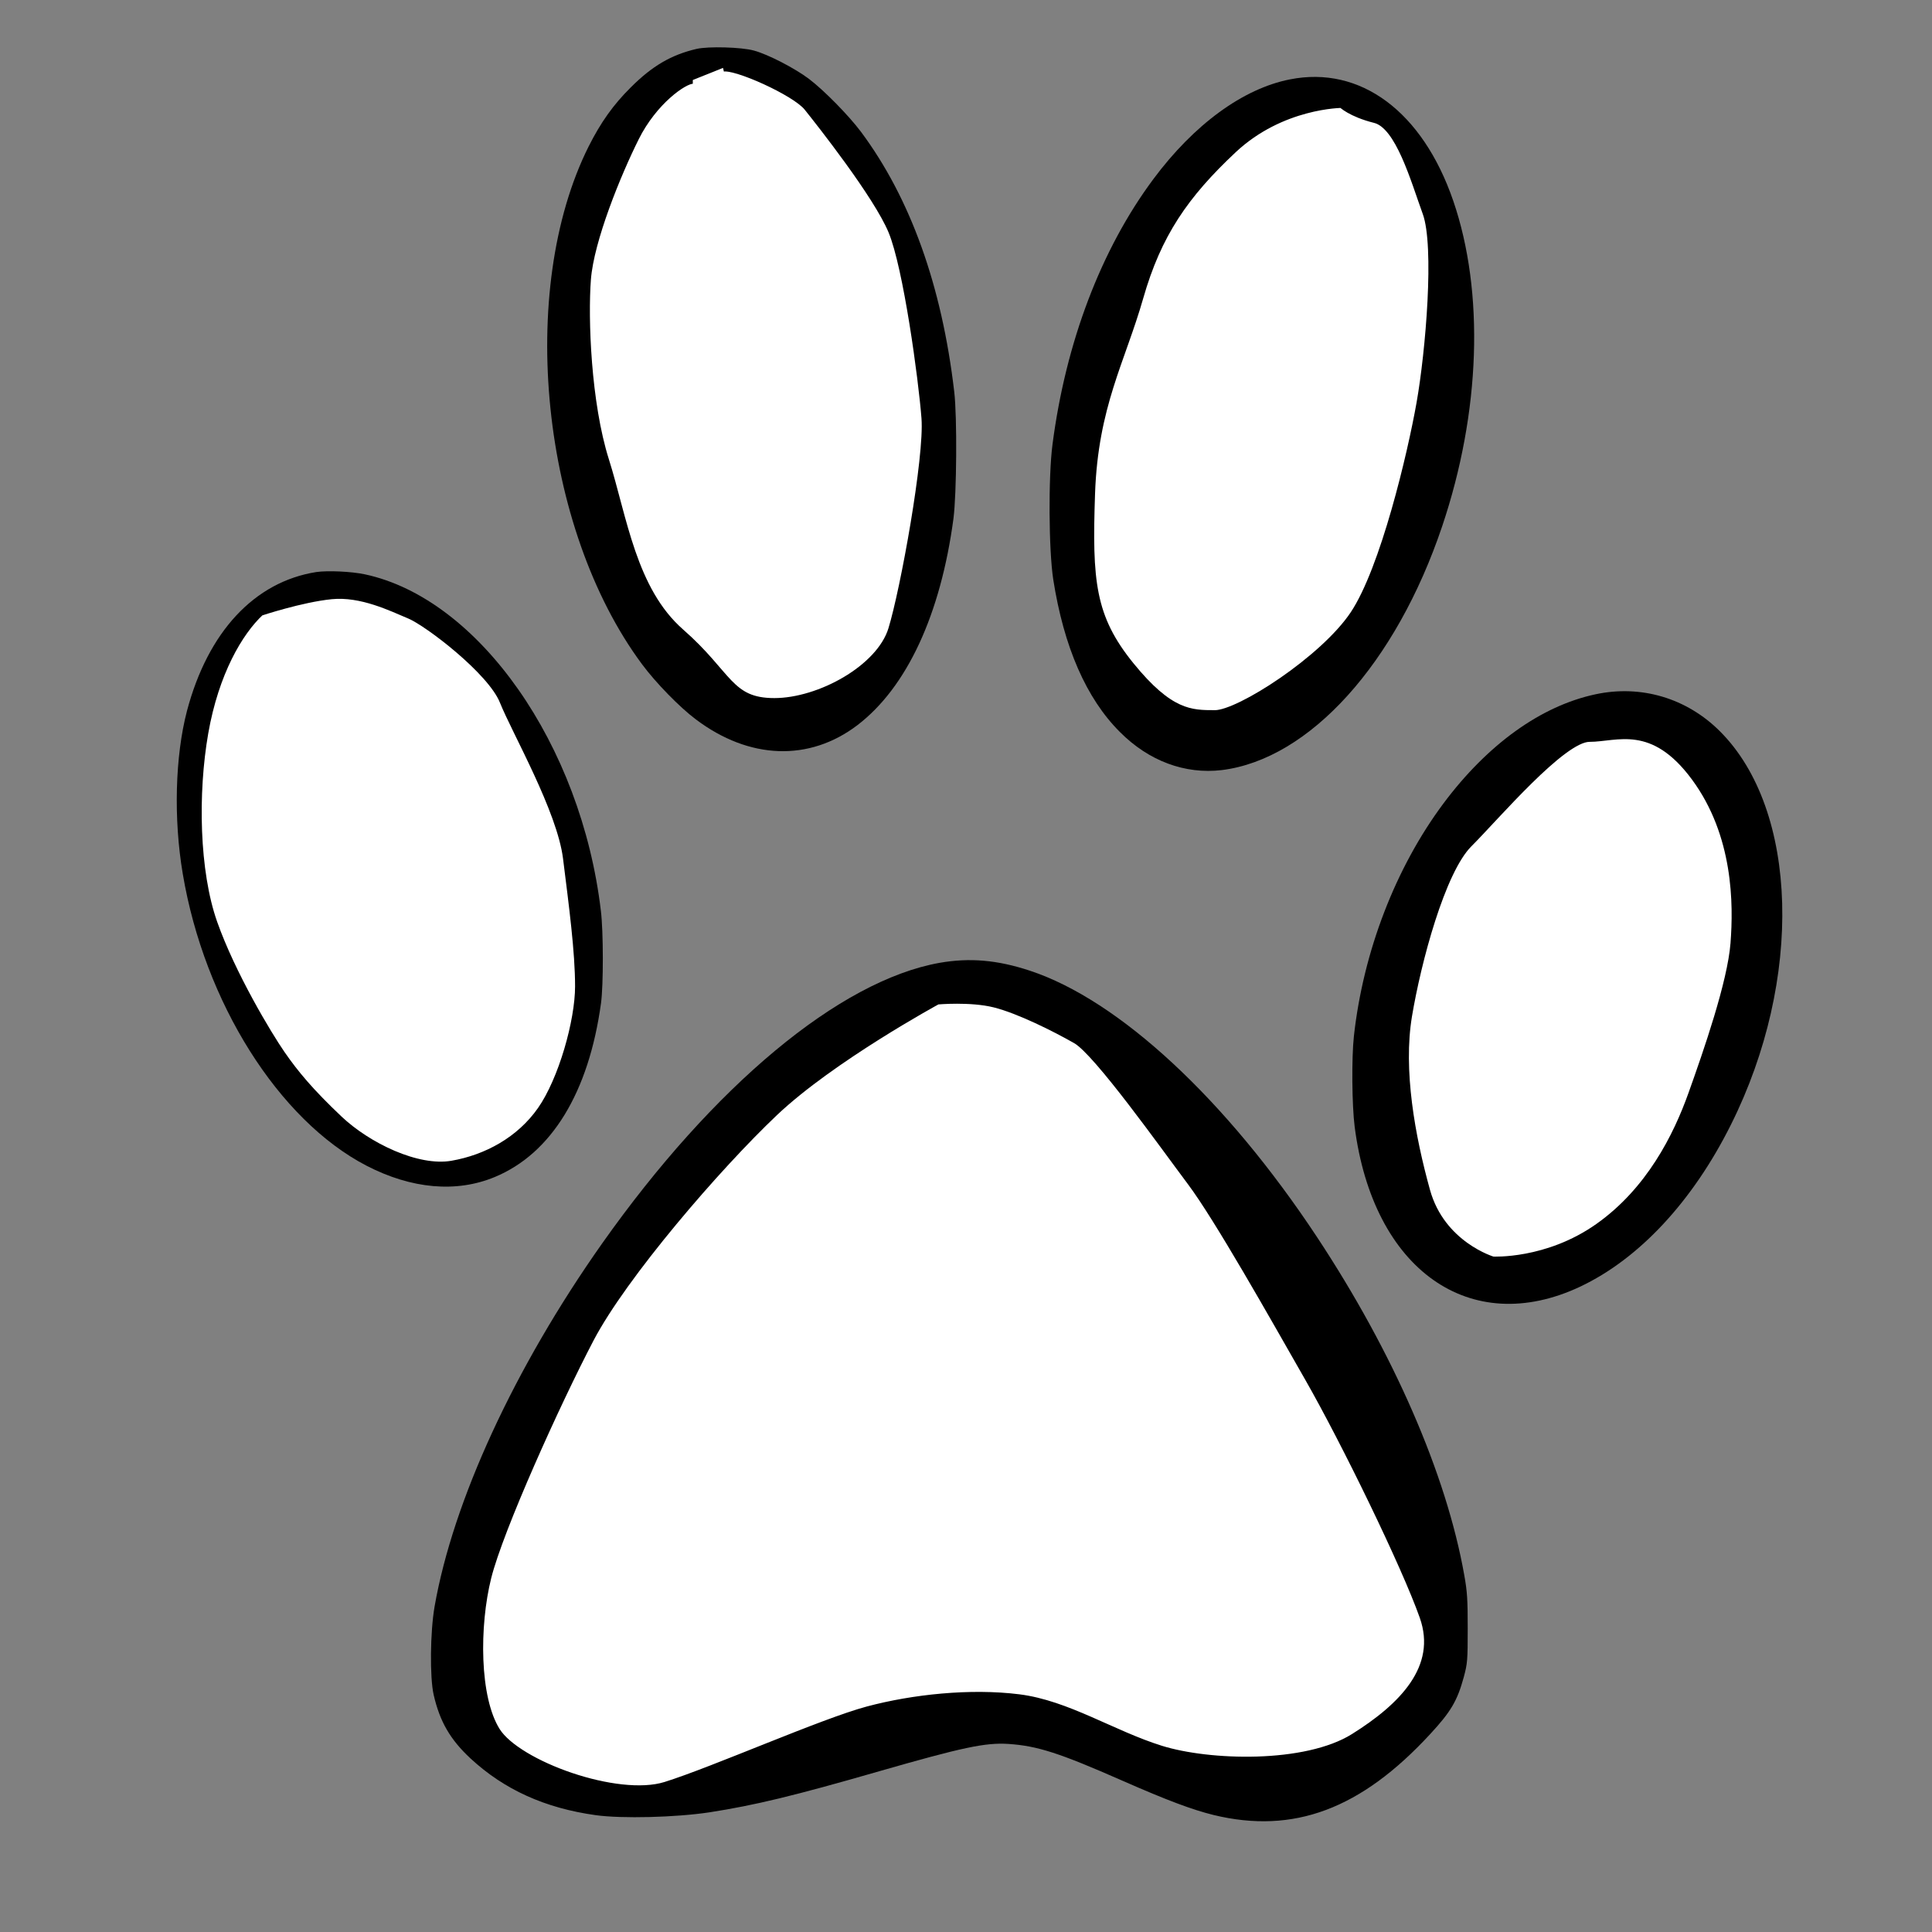<?xml version="1.0"?>
<svg width="1280" height="1280" xmlns="http://www.w3.org/2000/svg" xmlns:svg="http://www.w3.org/2000/svg" preserveAspectRatio="xMidYMid meet">
 <rect width="100%" height="100%" fill="#808080" stroke="none"/>
 <g class="layer">
  <title>Layer 1</title>
  <g fill="#000000" id="svg_1" transform="translate(0 1280) scale(0.1 -0.1)">
   <path d="m4615,12476c-167,-39 -293,-112 -436,-255c-116,-115 -199,-232 -279,-391c-477,-954 -316,-2528 353,-3430c91,-123 249,-285 357,-366c354,-267 752,-281 1071,-38c327,250 551,732 636,1369c21,164 25,672 5,840c-82,702 -291,1283 -618,1722c-82,109 -243,273 -344,350c-94,71 -272,163 -365,188c-83,23 -302,29 -380,11z" id="svg_2"/>
   <path d="m8546,12274c-311,-61 -636,-299 -905,-661c-346,-465 -580,-1080 -668,-1758c-28,-216 -25,-698 5,-894c70,-447 219,-789 442,-1011c191,-192 431,-281 675,-252c581,72 1154,706 1460,1616c254,755 281,1550 73,2156c-203,591 -615,897 -1082,804z" id="svg_3"/>
   <path d="m2095,9010c-409,-65 -717,-395 -856,-919c-79,-301 -90,-716 -28,-1081c143,-850 635,-1631 1217,-1933c298,-154 595,-181 850,-75c376,156 623,560 704,1153c16,119 16,472 -1,610c-130,1102 -809,2069 -1564,2230c-89,19 -247,26 -322,15z" id="svg_4"/>
   <path d="m10570,8200c-360,-77 -713,-330 -1006,-722c-318,-426 -532,-982 -594,-1542c-16,-146 -13,-460 5,-601c122,-948 766,-1403 1495,-1059c391,185 745,566 998,1073c480,960 449,2085 -73,2606c-220,220 -523,310 -825,245z" id="svg_5"/>
   <path d="m6225,6421c-662,-118 -1497,-813 -2237,-1861c-579,-821 -987,-1705 -1109,-2405c-29,-168 -32,-468 -6,-583c41,-179 110,-297 244,-422c224,-207 493,-329 830,-376c175,-24 529,-15 754,19c301,47 555,108 1124,272c550,158 704,191 856,181c193,-13 338,-60 754,-243c298,-131 464,-193 606,-228c530,-128 976,39 1435,537c137,148 179,220 222,377c24,90 26,110 26,321c0,191 -3,245 -23,355c-118,667 -469,1473 -976,2240c-603,912 -1311,1569 -1902,1764c-215,71 -398,87 -598,52z" id="svg_6"/>
  </g>
  <path d="m172.5,405.5c-14,13 -30,40 -37,80c-7,40 -6,92 6,126c12,34 36,74 45,87c9,13 19,25 38,43c19,18 52,34 75,30c23,-4 45,-16 59,-36c14,-20 25,-59 25,-82c0,-23 -4,-53 -8,-85c-4,-32 -34,-84 -42,-104c-8,-20 -50,-52 -62,-57c-12,-5 -32,-15 -52,-13c-20,2 -47,11 -47,11z" fill="#ffffff" id="svg_7" stroke="#000000" stroke-width="5"/>
  <path d="m621,663c0,0 -70,38 -108,74c-38,36 -100,108 -122,150c-22,42 -60,126 -68,158c-8,32 -8,80 6,102c14,22 80,46 112,36c32,-10 104,-42 134,-50c30,-8 68,-12 100,-8c32,4 62,24 94,34c32,10 96,12 128,-8c32,-20 58,-46 46,-80c-12,-34 -52,-116 -76,-158c-24,-42 -60,-106 -78,-130c-18,-24 -62,-86 -76,-94c-14,-8 -38,-20 -54,-24c-16,-4 -38,-2 -38,-2z" fill="#ffffff" id="svg_9" stroke="#000000" stroke-dasharray="null" stroke-linecap="null" stroke-linejoin="null" stroke-width="5"/>
  <path d="m459,53c-6,0 -26,14 -38,38c-12,24 -30,68 -32,94c-2,26 0,82 12,120c12,38 18,86 50,114c32,28 32,46 62,46c30,0 70,-22 78,-48c8,-26 24,-114 22,-140c-2,-26 -12,-100 -22,-124c-10,-24 -48,-72 -56,-82c-8,-10 -48,-28 -56,-26" fill="#ffffff" id="svg_13" stroke="#000000" stroke-dasharray="null" stroke-linecap="null" stroke-linejoin="null" stroke-width="5"/>
  <path d="m889,69c0,0 -40,0 -72,30c-32,30 -50,56 -62,98c-12,42 -30,72 -32,130c-2,58 0,82 26,114c26,32 40,32 56,32c16,0 72,-36 92,-66c20,-30 38,-106 44,-140c6,-34 12,-104 4,-126c-8,-22 -18,-58 -34,-62c-16,-4 -22,-10 -22,-10z" fill="#ffffff" id="svg_15" stroke="#000000" stroke-dasharray="null" stroke-linecap="null" stroke-linejoin="null" stroke-width="5"/>
  <path d="m989,835c0,0 -34,-10 -44,-46c-10,-36 -18,-80 -12,-116c6,-36 22,-96 40,-114c18,-18 62,-70 80,-70c18,0 42,-12 70,26c28,38 28,84 26,110c-2,26 -18,72 -28,100c-10,28 -28,64 -62,88c-34,24 -70,22 -70,22z" fill="#ffffff" id="svg_17" stroke="#000000" stroke-dasharray="null" stroke-linecap="null" stroke-linejoin="null" stroke-width="5"/>
 </g>
</svg>